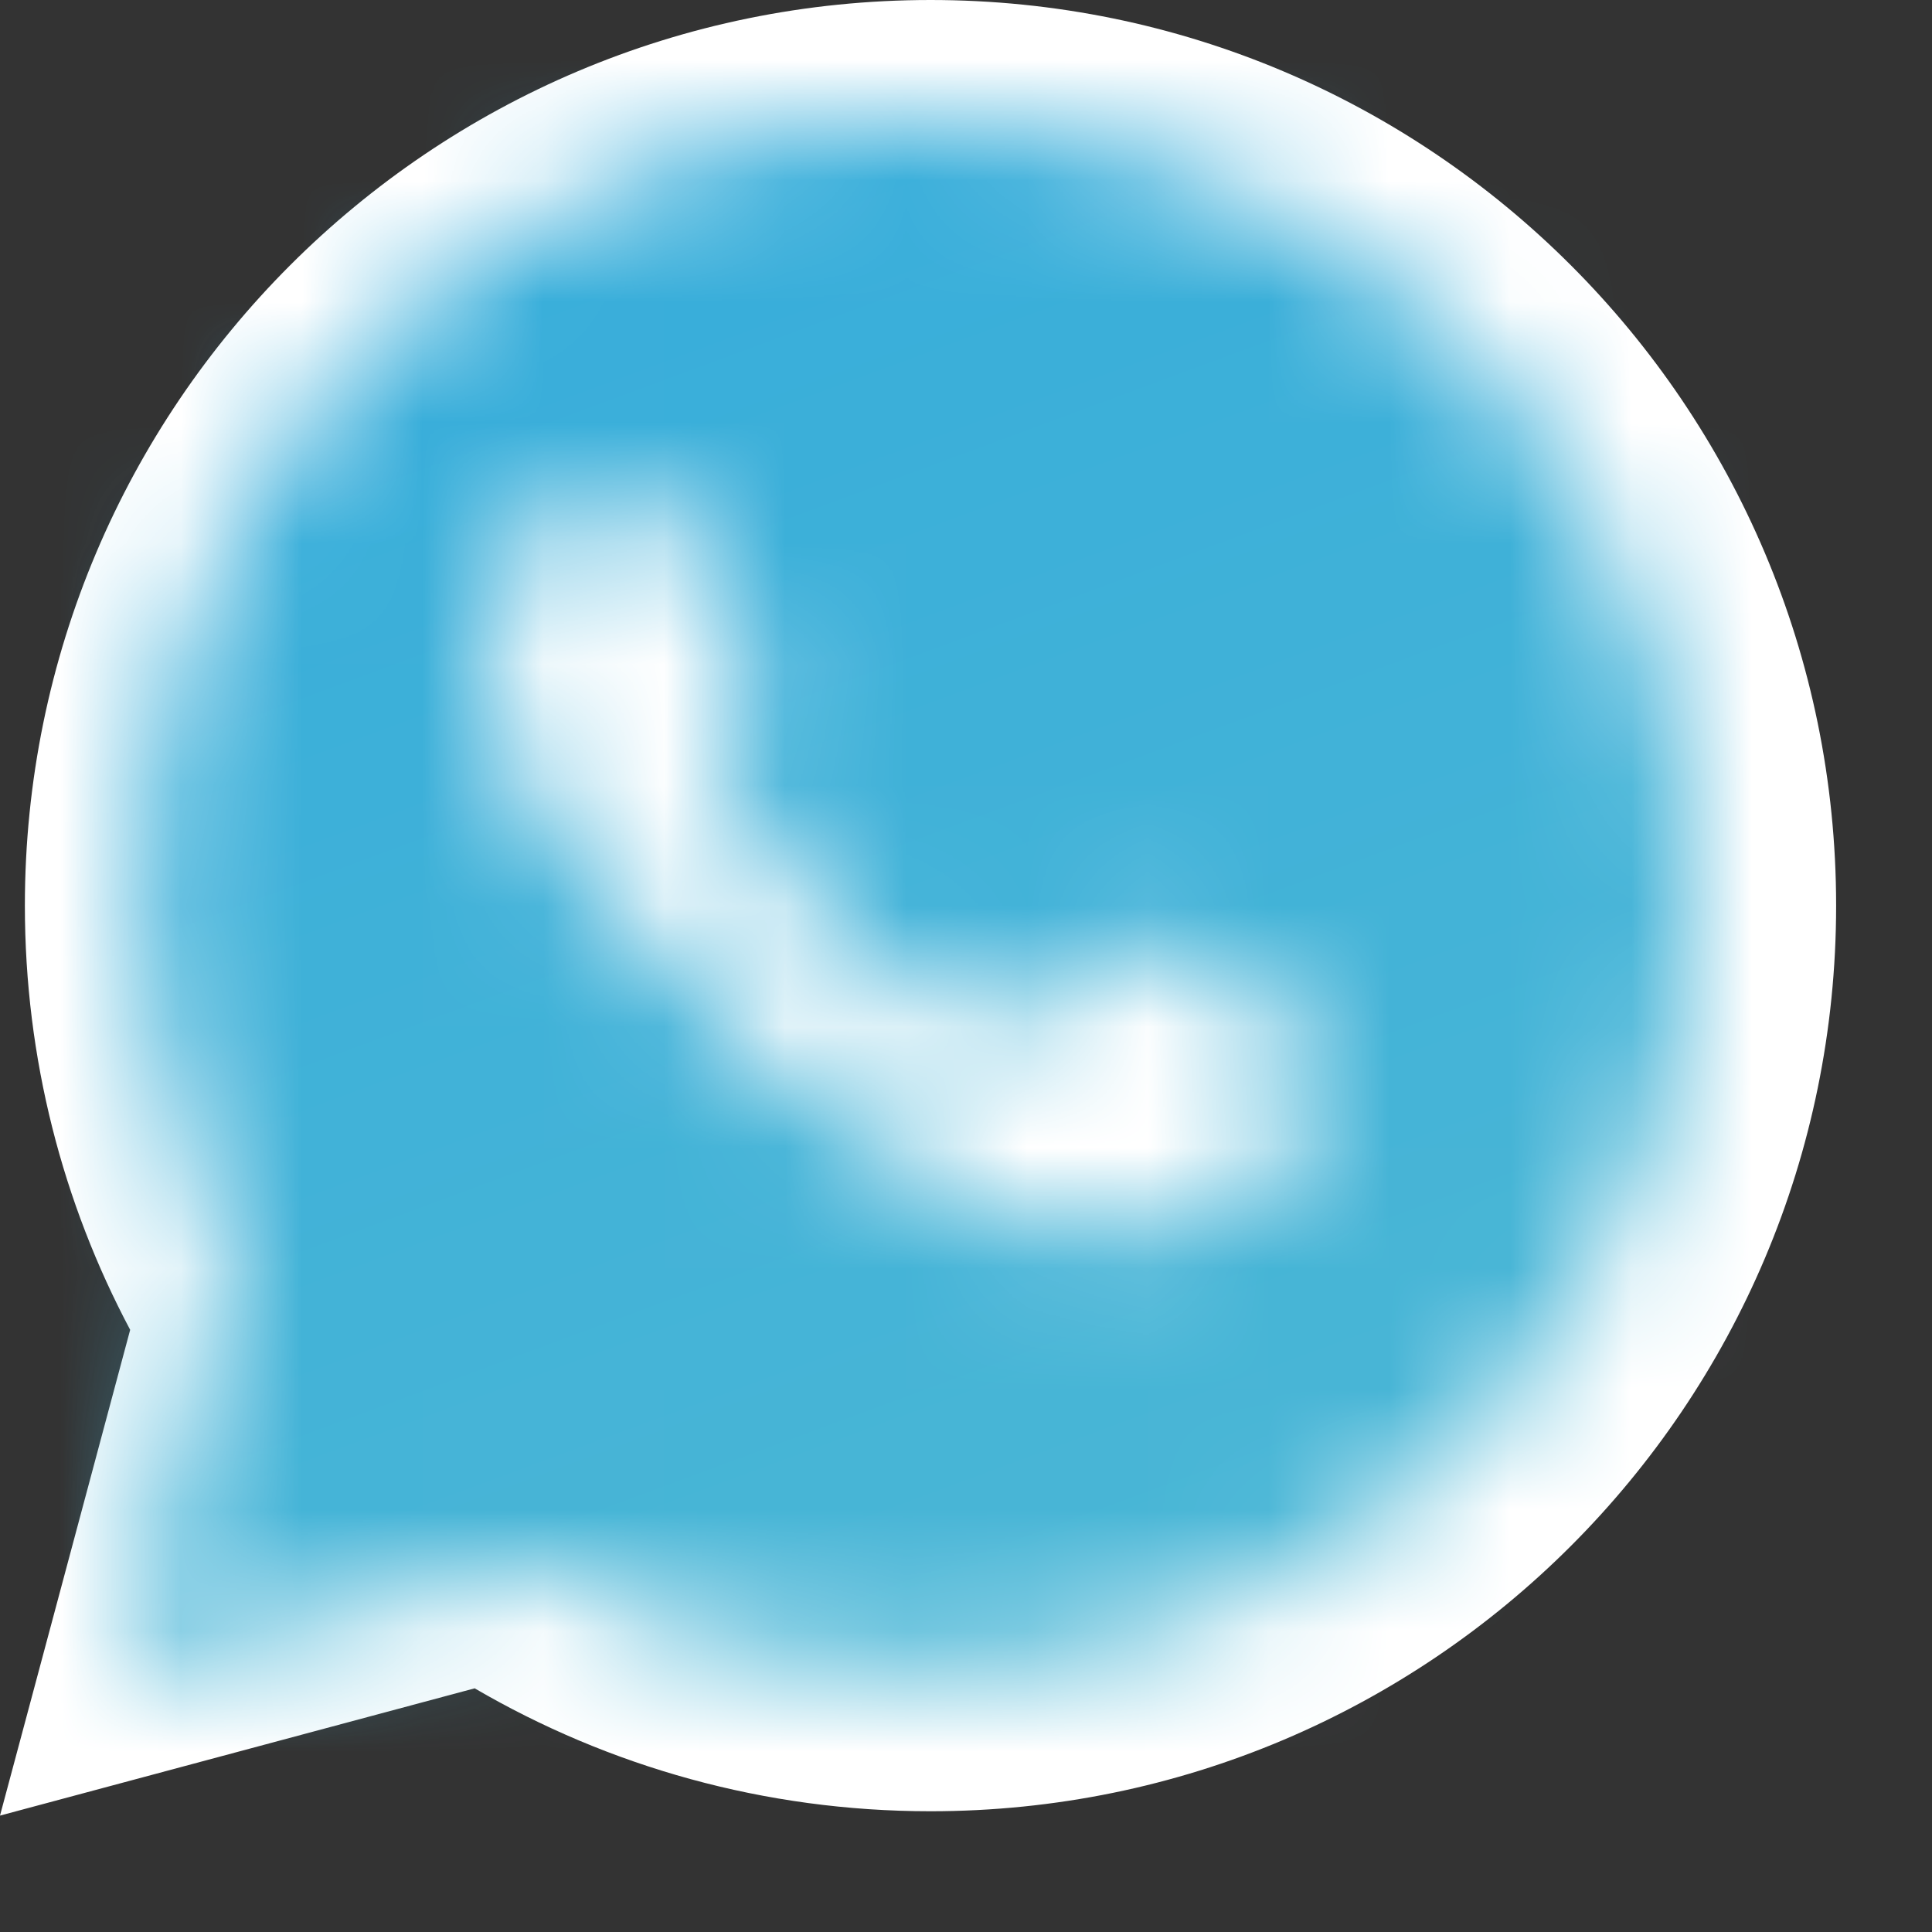 <svg width="16" height="16" viewBox="0 0 16 16" fill="none" xmlns="http://www.w3.org/2000/svg">
<rect x="0" y="0" width="16" height="16" fill="#333333" stroke="none"/>
<path fill-rule="evenodd" clip-rule="evenodd" d="M7.706 15C11.848 15 15.206 11.642 15.206 7.5C15.206 3.358 11.848 0 7.706 0C3.564 0 0.206 3.358 0.206 7.5C0.206 8.769 0.521 9.965 1.078 11.013L0 15.036L3.931 13.982C5.04 14.629 6.33 15 7.706 15Z" fill="white"/>
<mask id="mask0_16_36" style="mask-type:alpha" maskUnits="userSpaceOnUse" x="1" y="1" width="13" height="13">
<path fill-rule="evenodd" clip-rule="evenodd" d="M14 7.412C14 10.953 11.129 13.824 7.588 13.824C6.411 13.824 5.309 13.507 4.361 12.954L1 13.854L1.921 10.415C1.446 9.519 1.176 8.497 1.176 7.412C1.176 3.871 4.047 1 7.588 1C11.129 1 14 3.871 14 7.412ZM4.933 4H5.4L6.333 5.867L5.867 6.333C6.549 7.568 7.102 8.019 8.2 8.667L9.133 7.733L11 8.667C10.634 9.952 10.193 10.433 8.2 10.067C6.797 9.29 5.982 8.6 4.467 6.8C4.224 6.195 4.107 5.817 4 4.933L4.933 4Z" fill="#D9D9D9"/>
</mask>
<g mask="url(#mask0_16_36)">
<circle cx="7.5" cy="7.5" r="42.5" fill="url(#paint0_linear_16_36)"/>
</g>
<defs>
<linearGradient id="paint0_linear_16_36" x1="-4.719" y1="-35" x2="25.562" y2="46.812" gradientUnits="userSpaceOnUse">
<stop stop-color="#0093E9"/>
<stop offset="1" stop-color="#80D0C7"/>
</linearGradient>
</defs>
</svg>
